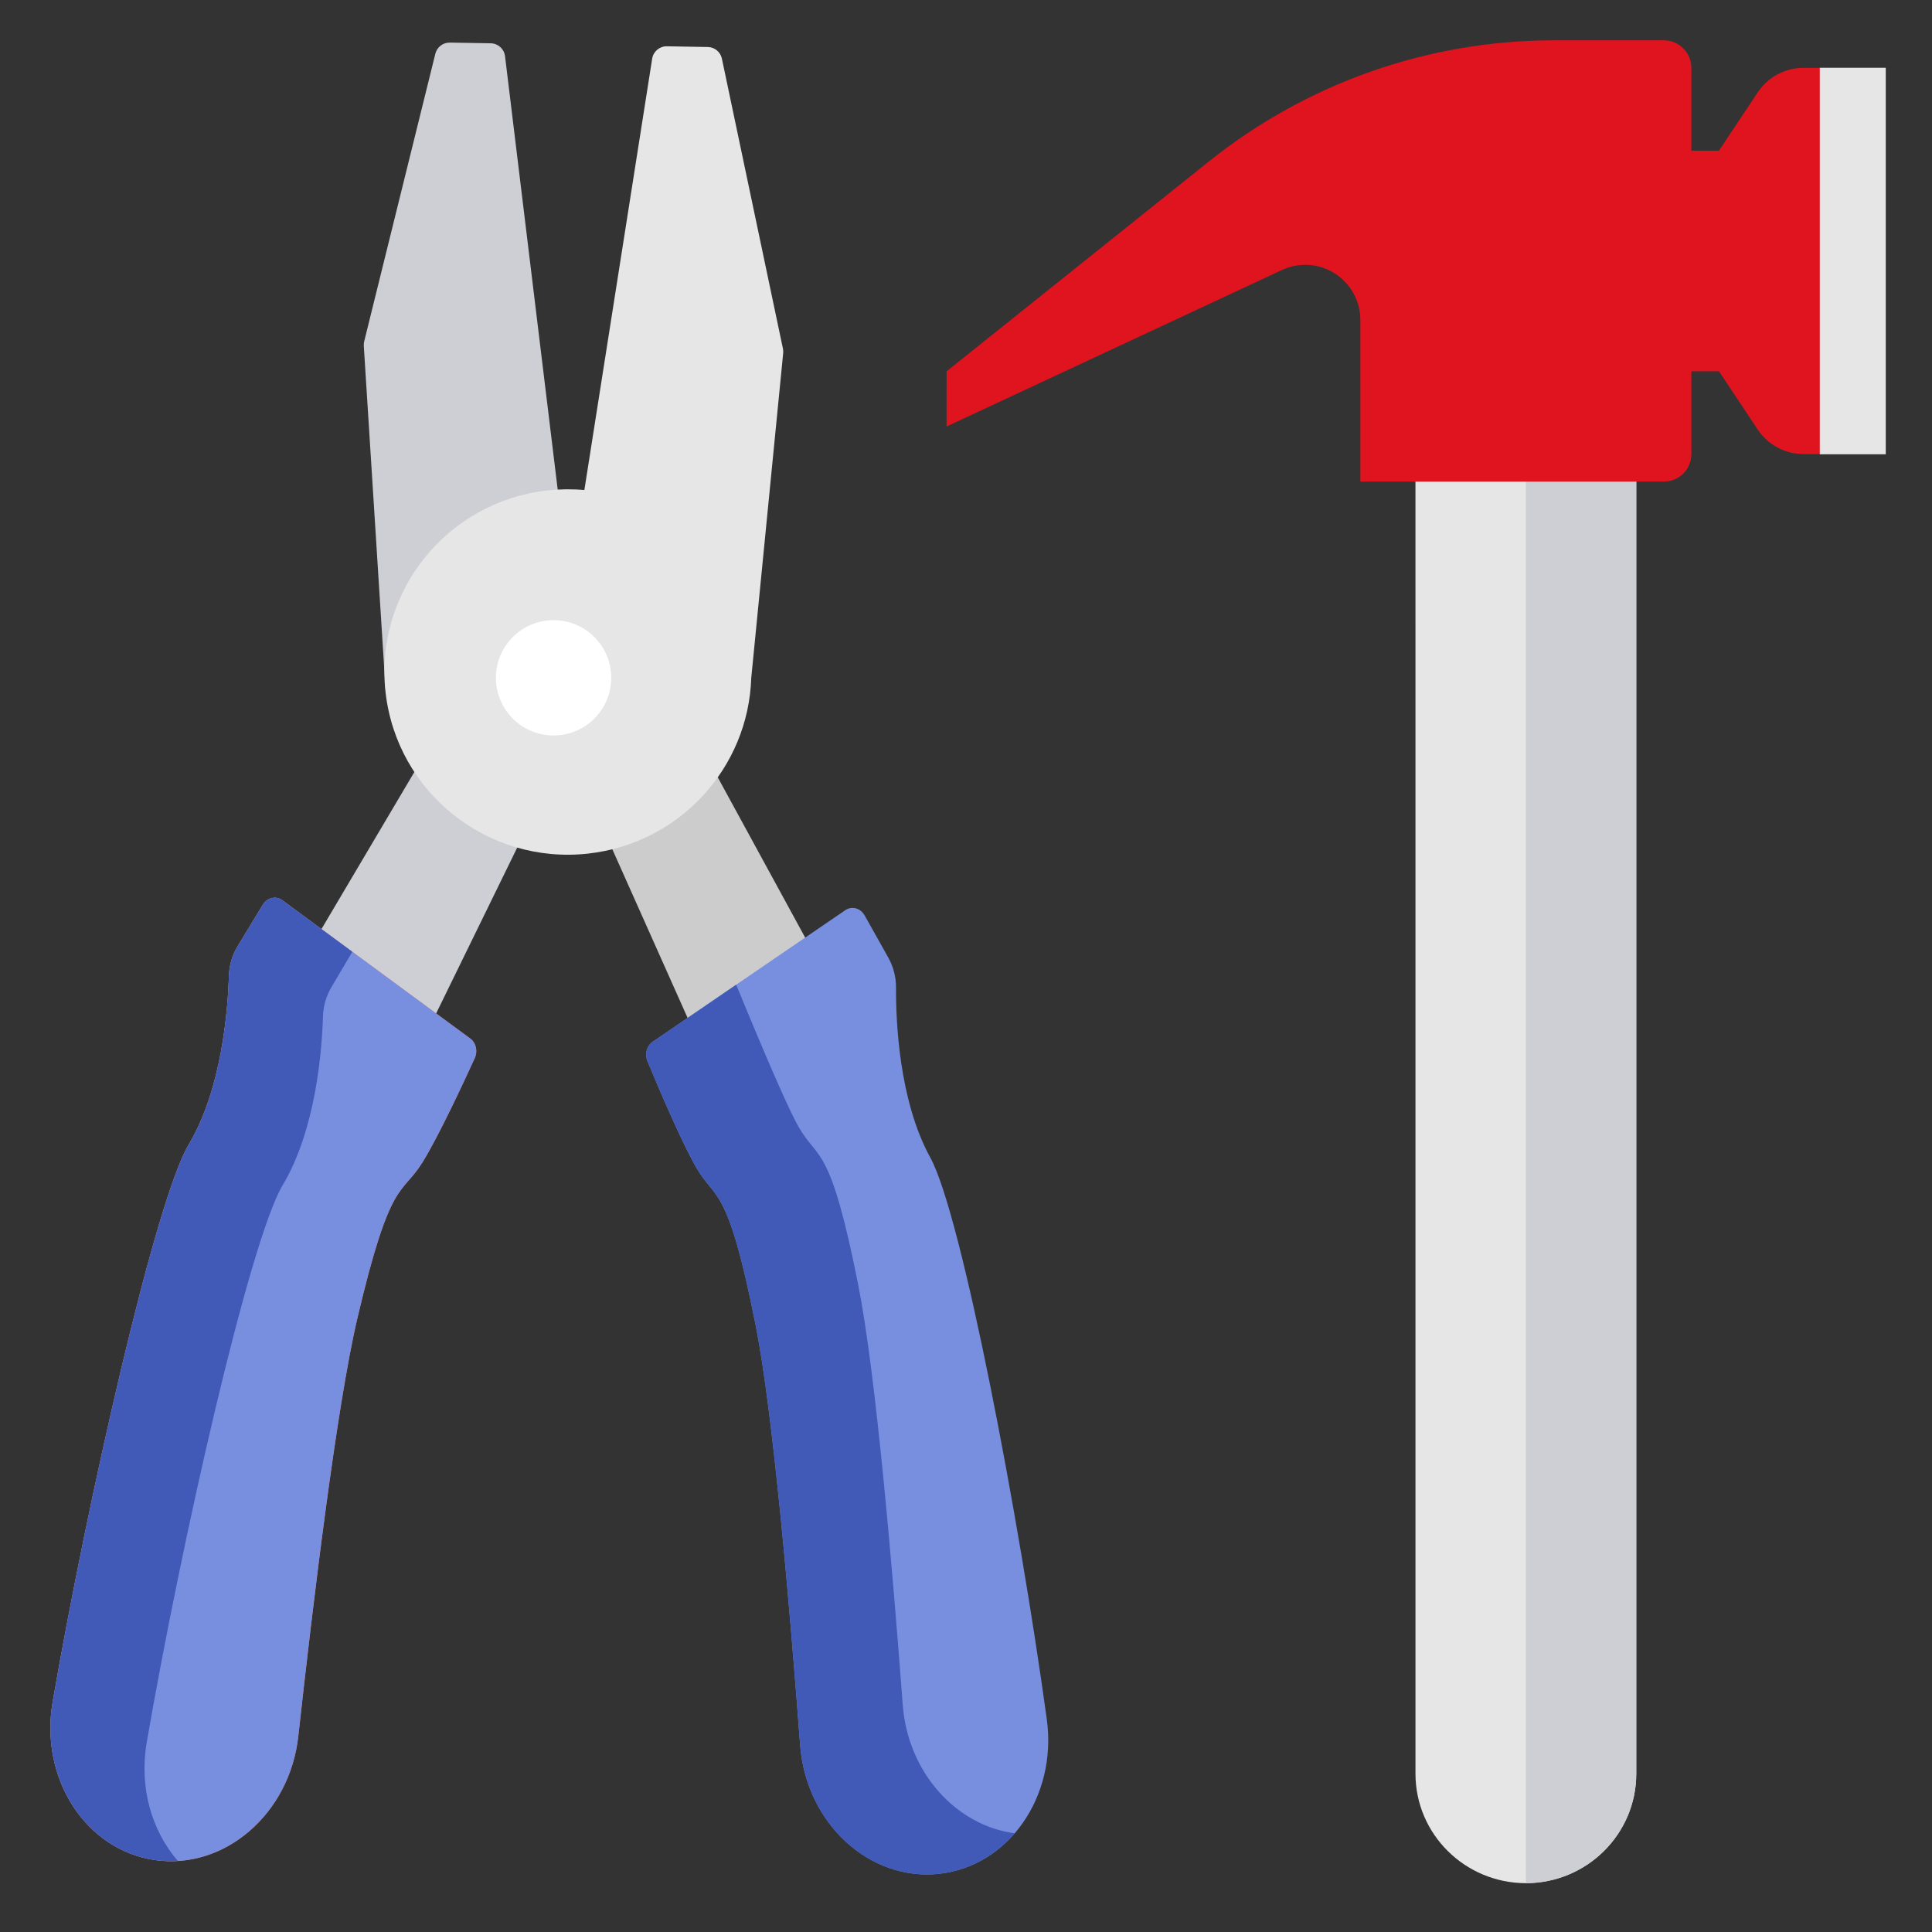 <svg xmlns="http://www.w3.org/2000/svg" width="64" height="64" viewBox="0 0 64 64">
    <rect x="0" y="0" width="64" height="64" fill="#333333" stroke="none"/>
    <g fill="none">
        <g transform="translate(-22 -8.5) scale(-1 1) rotate(44 -27.446 -48.298)">
            <path fill="#CDCFD4" d="M21.427 16.049L31.86 18.921 31.006 23.742 18.333 19.143z"/>
            <g>
                <path fill="#CDCFD4" d="M.169 1.736l12.829 16.981 4.576-4.657L10.2 5.388c-.032-.038-.07-.07-.111-.096L1.773.074c-.192-.12-.442-.092-.603.07l-.956.955c-.172.172-.191.444-.045.637z" transform="translate(5.016)"/>
                <path fill="#CCC" d="M11.037 21.427L13.909 31.86 18.73 31.006 14.131 18.334z" transform="translate(5.016)"/>
            </g>
            <path fill="#E6E6E6" d="M21.554 22.65c-2.422 1.87-5.8 1.634-7.924-.428L5.387 15.21c-.037-.032-.07-.07-.095-.111L.074 6.785c-.12-.192-.092-.443.07-.603l.955-.955c.171-.173.443-.192.636-.046L13.278 13.9c.261-.302.557-.583.885-.837 2.655-2.052 6.463-1.57 8.504 1.078 2.04 2.648 1.543 6.457-1.113 8.51z"/>
            <circle cx="18.333" cy="17.666" r="1.91" fill="#FFF"/>
            <path fill="#788EDF" d="M24.349 28.619l-7.62 1.297c-.26.044-.412.302-.34.574l.408 1.553c.088.331.264.638.506.887.77.788 2.528 2.759 3.093 4.838.567 2.085 6.182 10.645 10.153 16.07 1.519 2.073 4.283 2.619 6.114 1.203 1.848-1.428 2.009-4.278.352-6.272-2.875-3.46-6.974-8.502-8.595-11.018-2.611-4.053-1.9-3.87-2.22-5.14-.244-.97-.957-2.823-1.282-3.648-.093-.237-.336-.384-.57-.344z"/>
            <path fill="#415AB7" d="M37.015 48.77c-2.875-3.462-6.974-8.503-8.595-11.02-2.611-4.052-1.9-3.868-2.22-5.14-.244-.97-.957-2.822-1.282-3.647-.093-.237-.336-.384-.57-.344l-3.304.562c.423 1.07 1.56 3.933 1.786 4.832.32 1.272-.391 1.087 2.22 5.14 1.62 2.517 5.72 7.558 8.595 11.02 1.439 1.73 1.506 4.107.289 5.638.967.088 1.936-.157 2.73-.77 1.847-1.428 2.008-4.278.351-6.272z"/>
            <path fill="#FF7357" d="M28.619 24.345l1.297-7.62c.044-.259.302-.412.574-.34l1.553.409c.331.087.638.263.887.505.788.77 2.758 2.528 4.838 3.093 2.085.567 10.645 6.182 16.07 10.153 2.073 1.519 2.618 4.283 1.203 6.115-1.428 1.847-4.278 2.008-6.272.351-3.46-2.875-8.502-6.974-11.018-8.595-4.053-2.611-3.87-1.899-5.14-2.22-.97-.244-2.824-.957-3.648-1.281-.237-.094-.384-.337-.344-.57z"/>
            <path fill="#788EDF" d="M28.619 24.345l1.297-7.62c.044-.259.302-.412.574-.34l1.553.409c.331.087.638.263.887.505.788.77 2.758 2.528 4.838 3.093 2.085.567 10.645 6.182 16.07 10.153 2.073 1.519 2.618 4.283 1.203 6.115-1.428 1.847-4.278 2.008-6.272.351-3.46-2.875-8.502-6.974-11.018-8.595-4.053-2.611-3.87-1.899-5.14-2.22-.97-.244-2.824-.957-3.648-1.281-.237-.094-.384-.337-.344-.57z"/>
            <path fill="#415AB7" d="M53.837 30.545c-5.424-3.971-13.984-9.586-16.07-10.153-2.078-.565-4.049-2.323-4.837-3.093-.249-.242-.556-.418-.887-.505l-1.553-.41c-.272-.071-.53.082-.574.341l-.483 2.839 1.3.358c.33.087.638.263.886.505.789.77 2.759 2.528 4.838 3.093 2.085.567 10.645 6.182 16.07 10.153 1.223.896 1.914 2.225 1.985 3.54.191-.163.37-.347.529-.553 1.415-1.832.87-4.596-1.204-6.115z"/>
        </g>
        <g>
            <path fill="#E6E6E6" d="M51.035 48.982c-1.43 1.425-3.732 1.436-5.148.024l-24.26-24.26-6.03-6.029 5.173-5.172 6.029 6.03 6.4 6.4 17.86 17.86c1.412 1.415 1.4 3.718-.024 5.147z" transform="translate(-22 -8.5) scale(-1 1) rotate(45 -37.192 -89.243)"/>
            <path fill="#CDCFD4" d="M15.598 18.717l6.029 6.03 6.4 6.4 17.86 17.86c1.416 1.411 3.718 1.4 5.148-.025l-32.851-32.85-2.586 2.585z" transform="translate(-22 -8.5) scale(-1 1) rotate(45 -37.192 -89.243)"/>
            <path fill="#E0141F" d="M18.965 5.48l11.518-4.188L29.19 0 18.116 1.23c-4.125.46-7.97 2.307-10.904 5.241L4.637 9.045c-.172.172-.268.404-.268.647s.096.475.268.646l1.939 1.939-.646.646-2.272-.457c-.6-.12-1.22.067-1.651.5L.114 14.86l9.047 9.046 1.893-1.893c.432-.432.62-1.051.5-1.65l-.457-2.272.647-.646 1.938 1.938c.357.357.935.357 1.292 0l7.107-7.107-3.785-3.786c-.442-.442-.627-1.079-.492-1.689.136-.61.573-1.108 1.16-1.321z" transform="translate(-22 -8.5) scale(-1 1) rotate(45 -37.192 -89.243)"/>
            <path fill="#E6E6E6" d="M4.288 12.242L6.474 12.242 6.474 25.045 4.288 25.045z" transform="translate(-22 -8.5) scale(-1 1) rotate(45 -37.192 -89.243) rotate(-45 5.38 18.644)"/>
        </g>
    </g>
</svg>
